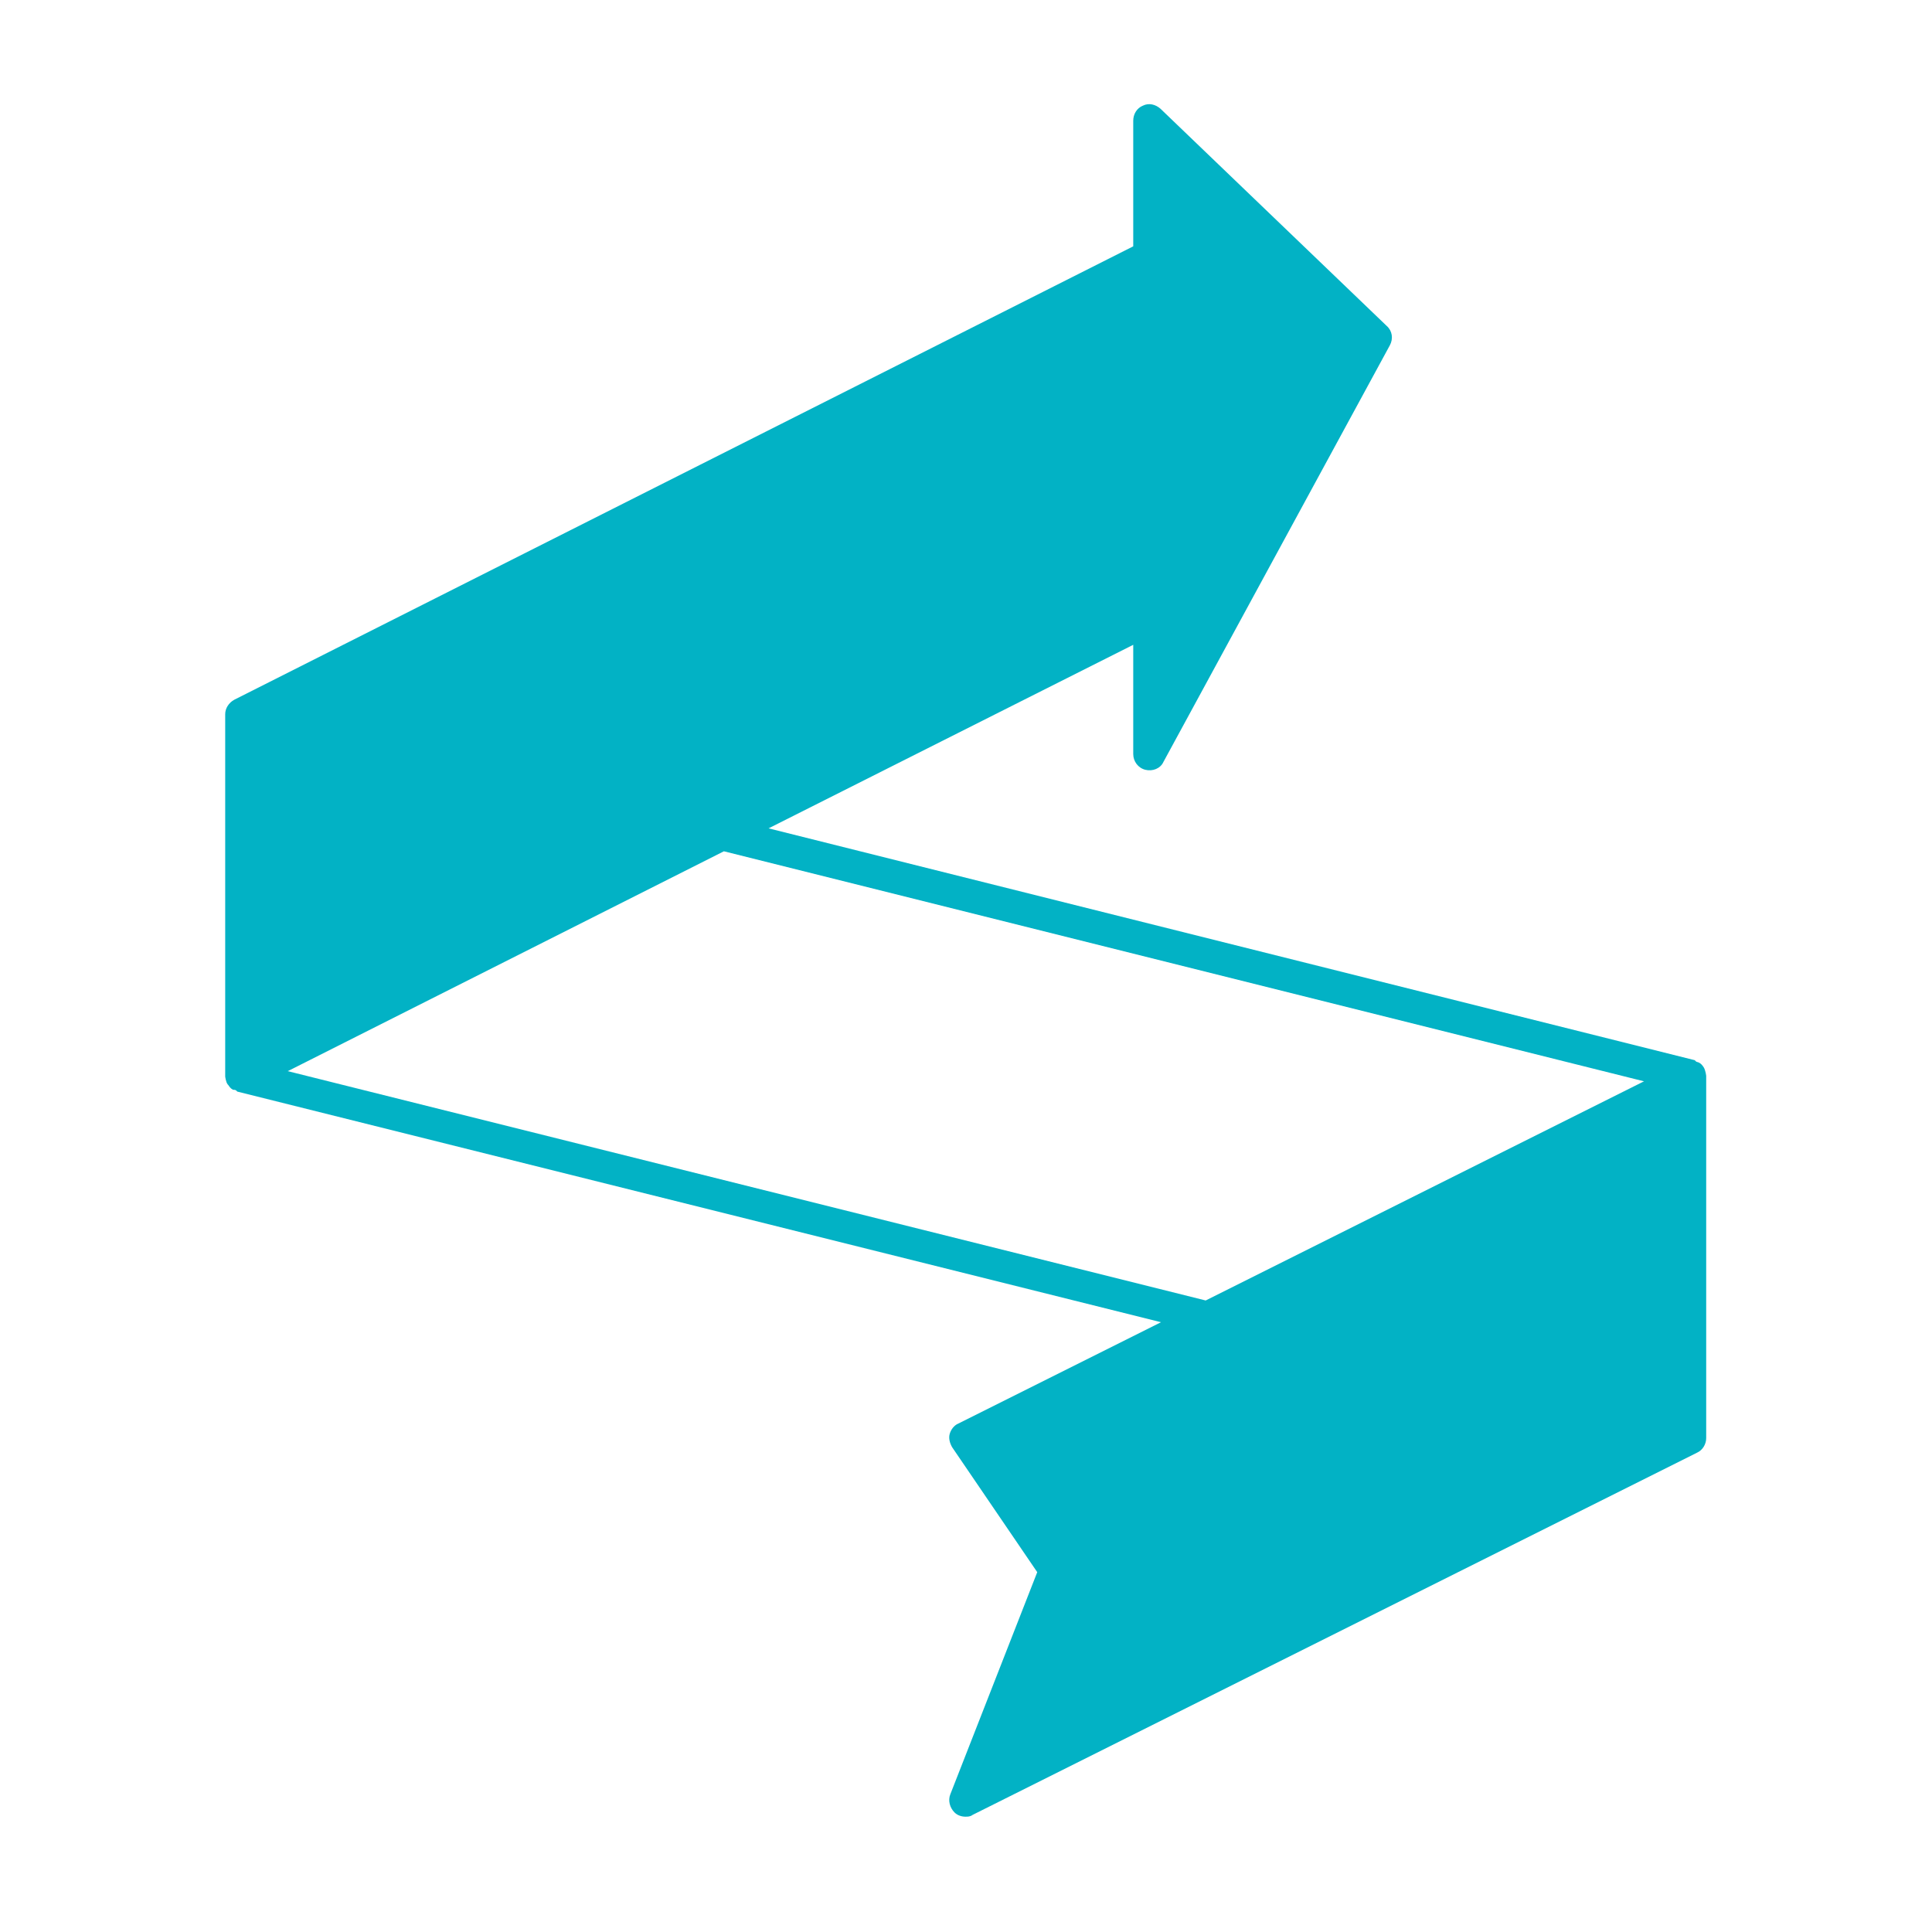 <svg xmlns="http://www.w3.org/2000/svg" viewBox="0 0 32 32"><path d="M28.23,17.69s0,0-.01-.01c-.02-.03-.04-.06-.08-.08-.02-.01-.04-.01-.05-.02,0,0-.01-.01-.02-.02l-15.34-3.84,6.04-3.04v1.81c0,.12.08.23.2.26.12.03.25-.02.3-.13l3.75-6.9c.06-.11.04-.24-.05-.32l-3.75-3.6c-.08-.07-.19-.1-.29-.05-.1.04-.16.14-.16.25v2.08L3.88,11.59c-.09.05-.15.14-.15.24v6s.01.09.04.13c0,0,0,0,.01.01.02.03.04.06.08.08.02,0,.03,0,.05.01,0,0,.01.01.02.02l15.3,3.82-3.36,1.68c-.07.03-.12.1-.14.17s0,.15.04.22l1.41,2.07-1.44,3.68c-.04.1-.01.22.07.3.05.05.12.07.18.07.04,0,.08,0,.12-.03l12-6c.09-.04.15-.14.15-.24v-6s-.01-.09-.04-.14ZM4.77,17.74l7.22-3.64,15.24,3.81-7.26,3.63-15.21-3.8Z" fill="#02b2c5"/></svg>